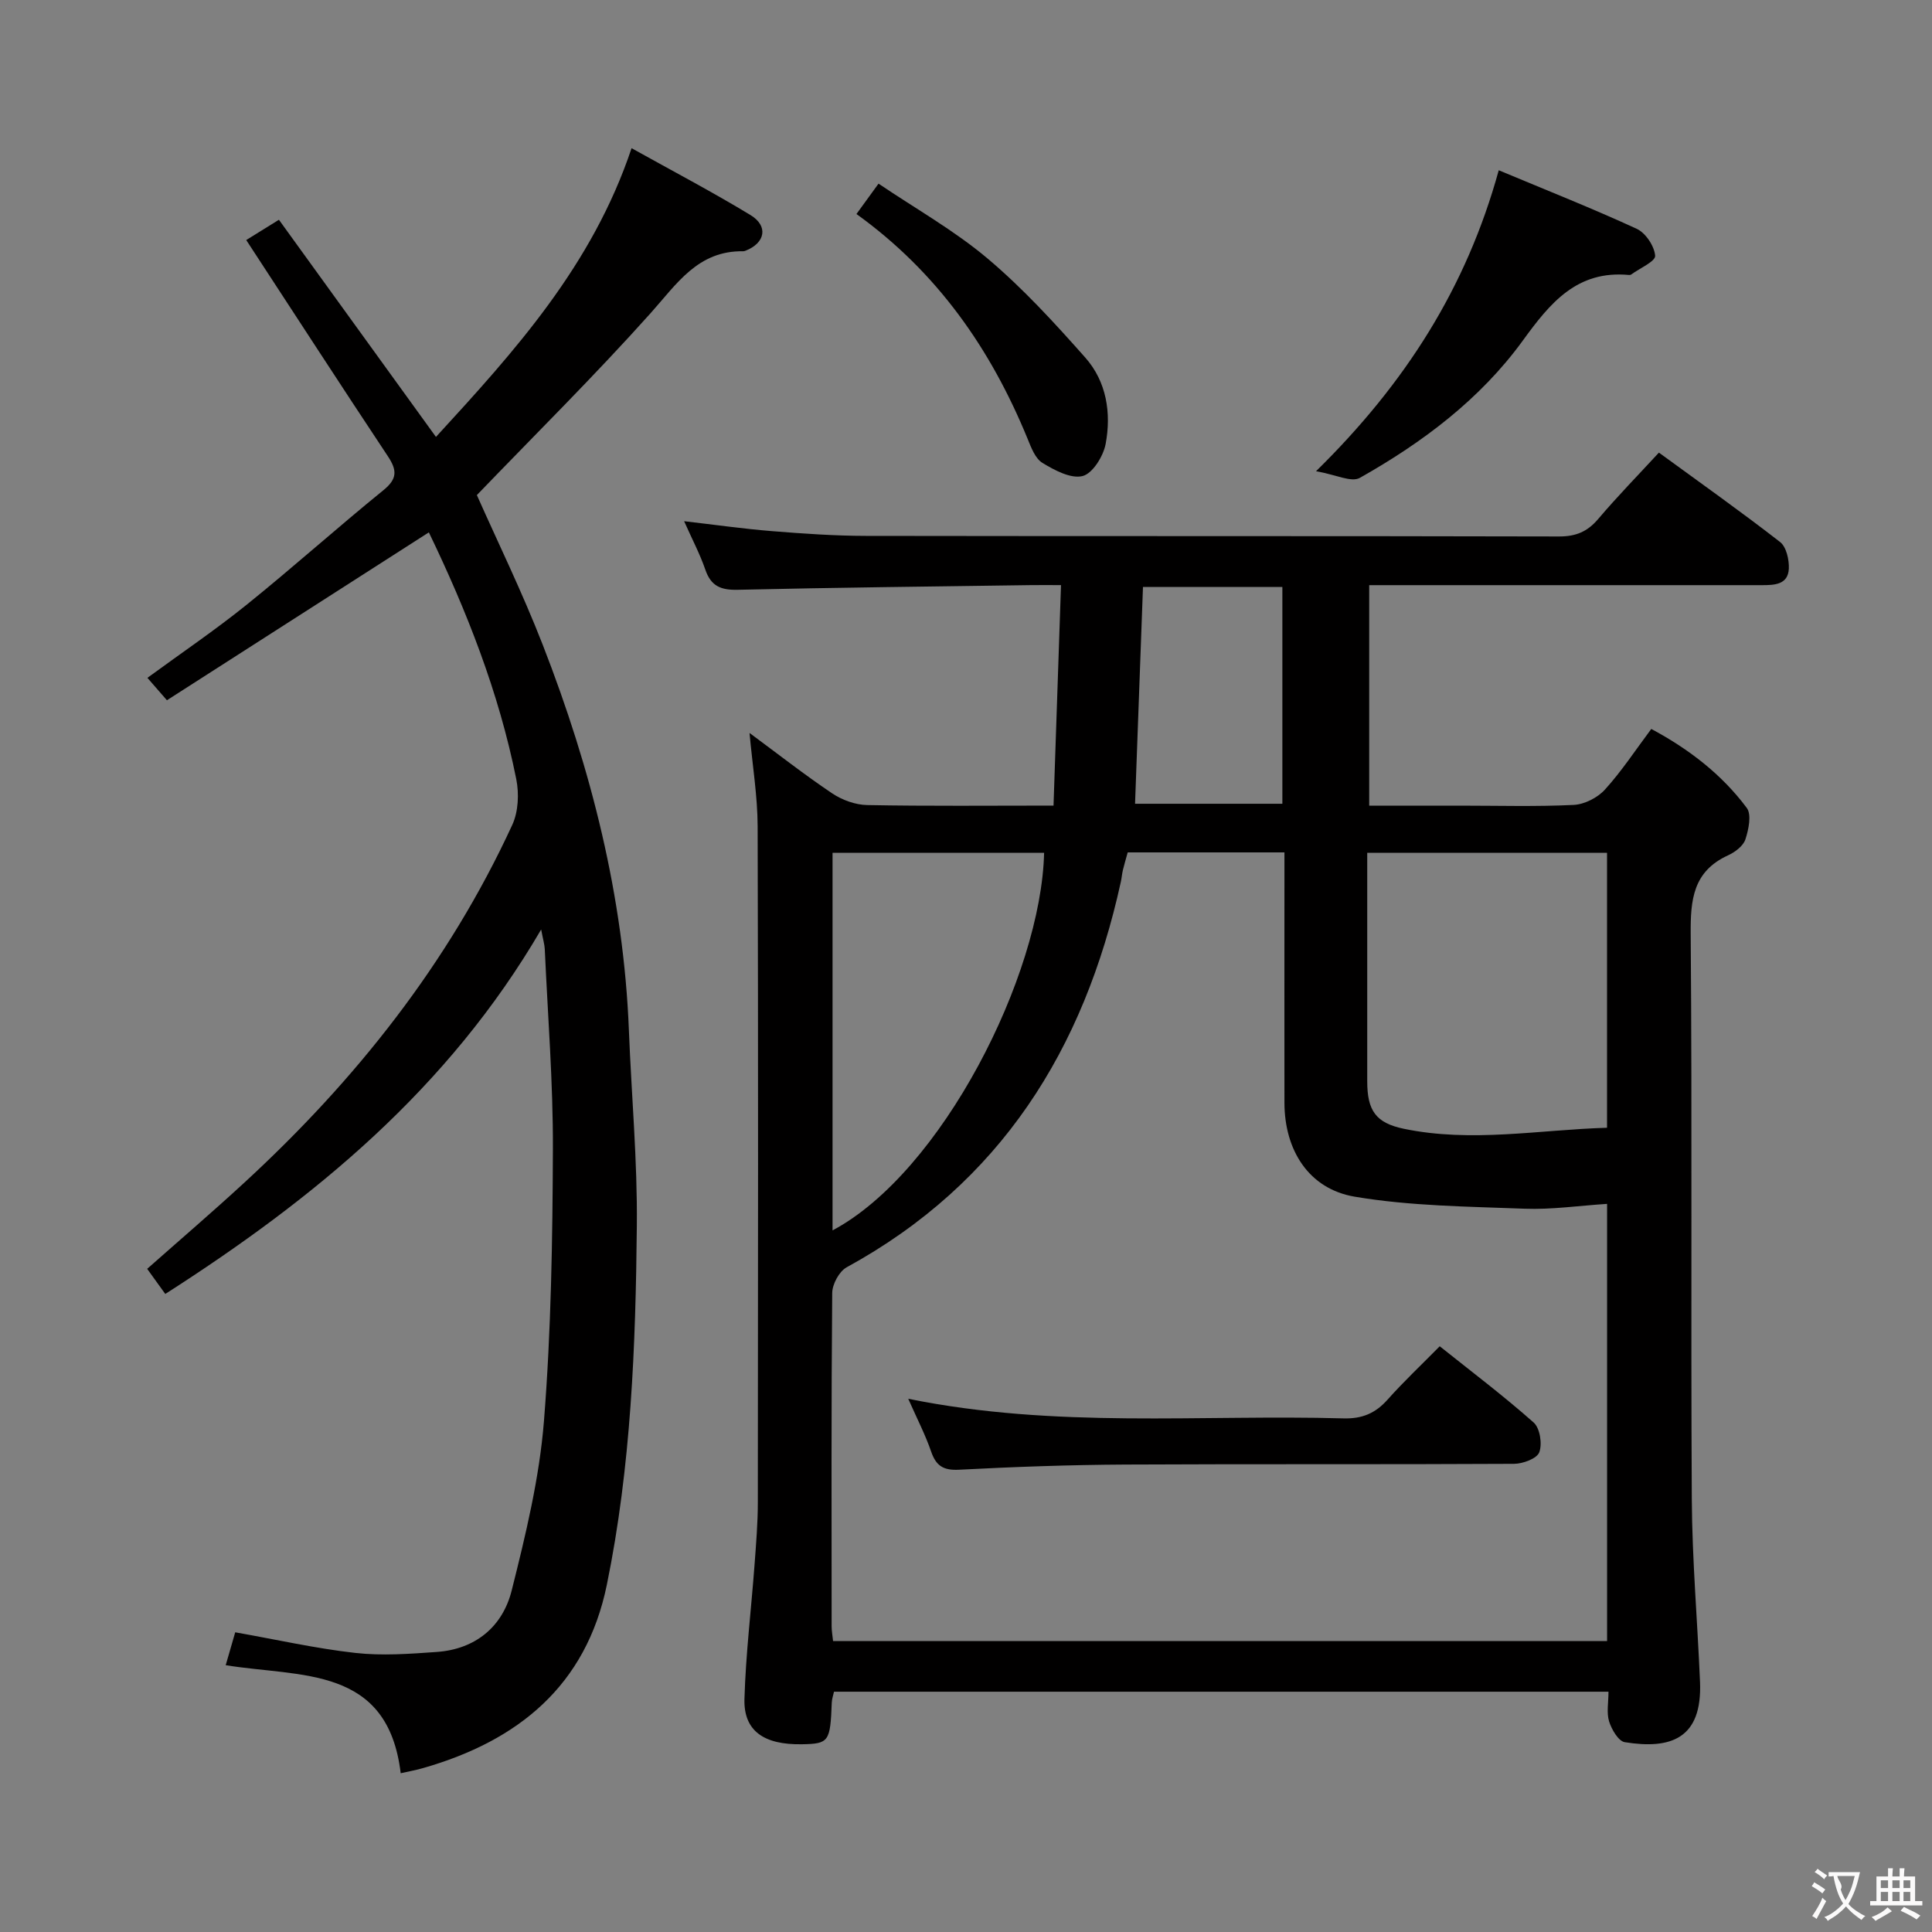 <svg enable-background="new 0 0 400 400" viewBox="0 0 400 400" xmlns="http://www.w3.org/2000/svg"><rect x="0" y="0" width="400" height="400" fill="#808080" stroke="none"/><g fill="#010000"><path d="m141.64 107.91c6.5.75 12.36 1.59 18.25 2.06 6.46.52 12.95.97 19.42.98 47.82.08 95.63 0 143.45.12 3.5.01 5.88-.98 8.12-3.61 3.97-4.68 8.27-9.08 12.58-13.75 8.54 6.24 16.96 12.19 25.09 18.51 1.29 1 1.89 3.67 1.81 5.51-.16 3.34-2.99 3.42-5.59 3.42-24.99-.01-49.98 0-74.97 0-1.98 0-3.95 0-6.32 0v45.65h18.84c7.83 0 15.67.23 23.48-.15 2.25-.11 4.96-1.49 6.49-3.18 3.45-3.8 6.3-8.15 9.59-12.55 7.79 4.17 14.58 9.39 19.77 16.35 1.03 1.39.38 4.49-.29 6.53-.45 1.36-2.15 2.63-3.59 3.29-7.24 3.32-7.79 9.17-7.73 16.3.32 38.98.01 77.97.23 116.96.07 12.62 1.17 25.22 1.7 37.84.5 11.81-6.07 14.04-15.58 12.51-1.31-.21-2.72-2.63-3.24-4.29-.56-1.8-.13-3.91-.13-6.16-53.59 0-106.83 0-160.35 0-.15.71-.43 1.48-.46 2.25-.31 8.12-.59 8.53-6.18 8.63-7.88.14-12.09-2.77-11.9-9.38.27-9.28 1.4-18.53 2.09-27.79.32-4.31.68-8.63.68-12.94.05-46.65.09-93.3-.04-139.95-.02-6.24-1.06-12.48-1.68-19.32 5.9 4.36 11.37 8.65 17.13 12.52 2.05 1.37 4.78 2.36 7.22 2.41 12.62.24 25.24.11 38.59.11.52-15.36 1.03-30.21 1.55-45.65-2.48 0-4.26-.02-6.04 0-20.31.29-40.61.5-60.91.97-3.5.08-5.54-.77-6.7-4.2-1.11-3.22-2.74-6.3-4.38-10zm191.09 231.85c0-30.51 0-60.45 0-90.51-5.87.38-11.49 1.21-17.07 1-11.76-.45-23.64-.54-35.19-2.49-9.56-1.62-14.53-9.69-14.54-19.46-.02-15.5 0-30.99 0-46.49 0-1.75 0-3.51 0-5.33-11.35 0-21.94 0-32.45 0-.39 1.42-.73 2.54-1 3.67-.19.81-.25 1.65-.43 2.46-7.59 34.65-24.9 62.35-56.76 79.77-1.55.85-2.97 3.5-2.99 5.32-.2 22.99-.13 45.99-.12 68.99 0 .96.18 1.91.3 3.08 53.52-.01 106.75-.01 160.25-.01zm-.01-106.27c0-19.32 0-38.06 0-56.92-16.64 0-32.99 0-49.65 0v47.29c0 6.09 1.78 8.63 7.57 9.84 14.05 2.92 28.04.2 42.08-.21zm-160.35 21.25c22.63-12.05 43.21-52.82 43.8-78.17-14.54 0-29.08 0-43.8 0zm62.63-88.33h30.5c0-15.27 0-30.12 0-44.88-9.82 0-19.2 0-28.86 0-.55 15.09-1.09 29.82-1.64 44.88z"/><path d="m82.96 367.13c-2.67-22.31-20.64-19.84-36.23-22.37.69-2.39 1.34-4.64 1.97-6.81 8.59 1.52 16.67 3.35 24.86 4.27 5.55.62 11.25.2 16.86-.2 8.05-.57 13.64-5.25 15.52-12.73 2.9-11.54 5.74-23.28 6.68-35.08 1.49-18.71 1.78-37.55 1.85-56.33.05-13.78-1.06-27.57-1.68-41.36-.04-.94-.33-1.87-.75-4.08-19.24 32.99-46.95 55.69-77.82 75.46-1.17-1.63-2.41-3.34-3.75-5.2 6.85-6.06 13.54-11.79 20.01-17.75 23.13-21.27 42.38-45.51 55.59-74.19 1.25-2.72 1.42-6.43.82-9.43-3.6-18.02-10.32-34.97-18.1-51.11-18.02 11.55-35.88 23-54.23 34.76-1.55-1.78-2.62-3.01-4.04-4.64 7.02-5.14 14.01-9.87 20.55-15.14 9.58-7.72 18.75-15.95 28.31-23.71 2.91-2.36 2.84-4.13.93-7.02-9.75-14.68-19.33-29.48-29.33-44.77 1.92-1.19 4.1-2.54 6.77-4.2 10.83 14.97 21.51 29.75 32.51 44.96 16.38-17.84 32.38-35.51 40.5-59.78 8.49 4.73 16.7 9.04 24.61 13.84 3.77 2.28 3.07 5.79-1.02 7.39-.15.06-.32.11-.48.11-9.39-.15-13.73 6.74-19.19 12.84-11.5 12.85-23.78 25-35.95 37.64 4.23 9.54 9.4 20.11 13.65 31.03 10 25.68 16.75 52.15 17.83 79.87.53 13.45 1.77 26.91 1.64 40.35-.24 24.91-1.19 49.85-6.21 74.36-4.28 20.89-18.36 32.32-38.04 37.95-1.39.41-2.83.66-4.64 1.07z"/><path d="m310.3 35.25c9.97 4.17 19.38 7.89 28.56 12.12 1.85.85 3.67 3.59 3.82 5.58.09 1.16-3.17 2.58-4.94 3.87-.12.09-.32.13-.48.11-10.78-1.01-16.32 5.79-21.99 13.6-8.82 12.14-20.75 21.09-33.74 28.41-1.76.99-5.02-.69-9.06-1.38 18.55-18.22 31.13-38.03 37.83-62.31z"/><path d="m177.32 44.31c1.62-2.22 2.77-3.81 4.57-6.29 7.69 5.2 15.68 9.69 22.56 15.49 7.32 6.17 13.88 13.34 20.25 20.53 4.41 4.98 5.41 11.5 4.21 17.88-.48 2.54-2.7 6.12-4.77 6.64-2.43.61-5.81-1.2-8.31-2.72-1.5-.91-2.34-3.18-3.08-5-7.59-18.52-18.64-34.44-35.43-46.53z"/><path d="m188.04 289.6c30.57 6.22 60.42 3.23 90.11 4.06 3.86.11 6.61-1.05 9.13-3.88 3.3-3.71 6.93-7.12 10.8-11.05 6.64 5.3 13.26 10.3 19.45 15.79 1.3 1.15 1.81 4.42 1.16 6.16-.48 1.3-3.39 2.38-5.22 2.39-26.82.15-53.65.01-80.47.15-11.48.06-22.96.47-34.42 1.07-3.27.17-4.77-.79-5.8-3.76-1.17-3.42-2.85-6.66-4.74-10.93z"/></g><path d="m377.9 391.2c-.2.3-.4.5-.6.8-.7-.6-1.4-1-2.2-1.5.2-.3.4-.5.5-.8.6.4 1.4.8 2.3 1.5zm-1.8 6.1c-.2-.2-.5-.4-.9-.6.4-.6.8-1.2 1.2-1.9s.7-1.3.9-1.9c.3.3.5.5.8.7-.7 1.3-1.4 2.6-2 3.7zm2.2-9c-.3.3-.5.5-.6.8-.6-.6-1.3-1.1-2-1.5.3-.3.5-.5.6-.7.6.5 1.3.9 2 1.4zm.3.2v-.9h2 4.5c-.3 1.3-.6 2.5-1 3.6s-.9 2.1-1.4 3c.4.5 1 1 1.6 1.4s1.2.8 1.9 1.1c-.3.2-.5.4-.8.8-.4-.3-1-.7-1.6-1.2s-1.2-1.1-1.6-1.6c-.5.6-1.1 1.1-1.7 1.6s-1.4.9-2.1 1.4c-.1-.3-.3-.5-.7-.8.6-.2 1.2-.5 1.9-1s1.4-1.1 2-1.8c-.5-.8-.9-1.6-1.2-2.5s-.6-2-.8-3.2c-.4.1-.7.1-1 .1zm2.5 2.7c.3 1 .7 1.7 1 2.2.3-.5.6-1.1 1-2s.6-1.9.9-3h-3.2-.4c.1.9 1.3 1.8.7 2.8z" fill="#fbfafa"/><path d="m396.5 388.5v1.5 3.6h1.5v.9c-.4 0-1 0-1.7 0h-7.9c-.5 0-.9 0-1.2 0v-.9h1.3v-3.5c0-.7 0-1.2 0-1.6h2.4c0-.8 0-1.4 0-1.7h1c0 .3-.1.8-.1 1.7h1.5c0-.8 0-1.4 0-1.7h1c0 .3-.1.9-.1 1.7zm-8.2 9.2c-.2-.3-.5-.5-.8-.8.8-.3 1.4-.6 1.9-.9s1-.7 1.4-1.1c.3.3.6.5.9.8-1.6 1-2.8 1.6-3.4 2zm2.6-6.8v-1.6h-1.5v1.6zm0 2.7v-1.9h-1.5v1.9zm2.4-2.7v-1.6h-1.5v1.6zm0 2.7v-1.9h-1.5v1.9zm.2 2 .7-.8c.4.2.9.5 1.6.8s1.3.7 1.8 1c-.3.3-.5.5-.8.8-.4-.3-1.5-1-3.3-1.8zm2-4.7v-1.6h-1.4v1.6zm0 2.7v-1.9h-1.4v1.9z" fill="#fbfafa"/></svg>